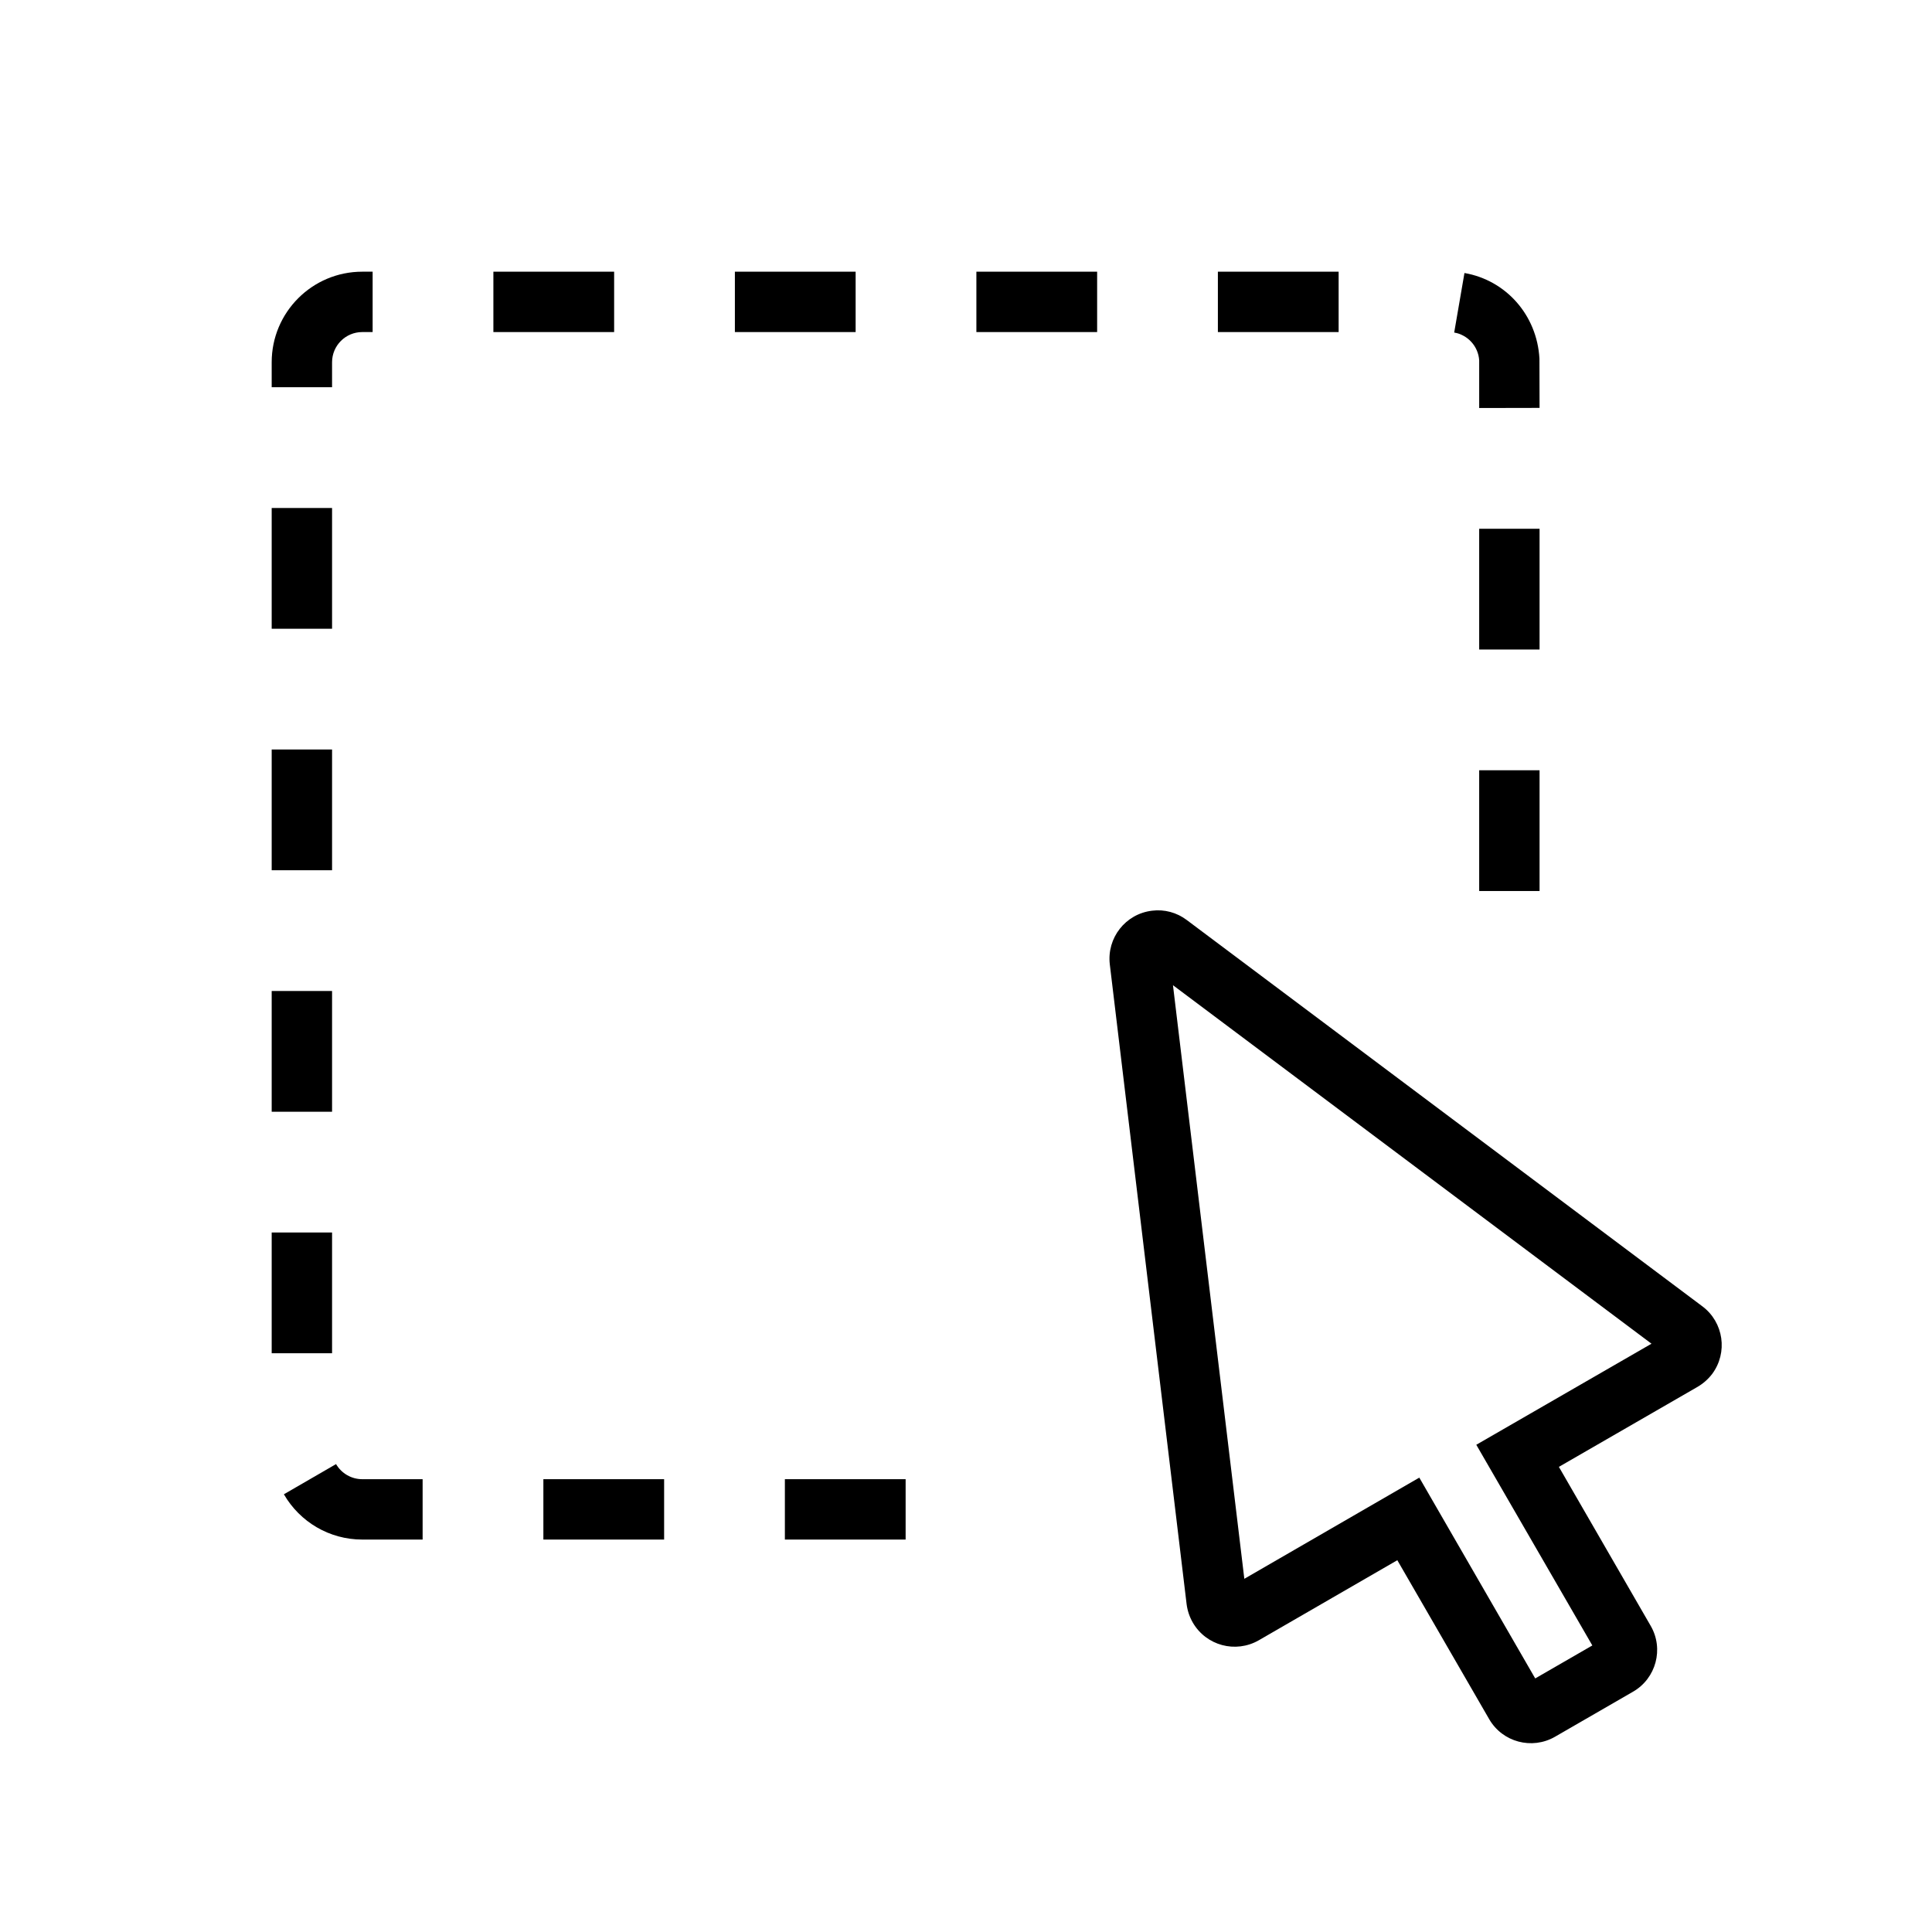 <svg width="16" height="16" viewBox="0 0 16 16" fill="none" xmlns="http://www.w3.org/2000/svg">
<path d="M2.75 3V3.207H2.25V3C2.25 2.586 2.586 2.25 3 2.25H3.086V2.75H3C2.862 2.75 2.75 2.862 2.75 3Z" fill="black"/>
<path d="M2.75 5.207V4.207H2.25V5.207H2.75Z" fill="black"/>
<path d="M2.75 6.207V7.207H2.25V6.207H2.75Z" fill="black"/>
<path d="M2.75 9.207V8.207H2.25V9.207H2.75Z" fill="black"/>
<path d="M2.75 10.207V11.207H2.25V10.207H2.75Z" fill="black"/>
<path d="M3.5 12.25H3C2.91 12.25 2.828 12.202 2.783 12.125L2.351 12.375C2.484 12.605 2.729 12.75 3 12.75H3.5V12.25Z" fill="black"/>
<path d="M4.5 12.25H5.5V12.75H4.5V12.25Z" fill="black"/>
<path d="M6.5 12.25H7.5V12.75H6.5V12.25Z" fill="black"/>
<path d="M4.086 2.75H5.086V2.25H4.086V2.75Z" fill="black"/>
<path d="M7.086 2.75H6.086V2.25H7.086V2.75Z" fill="black"/>
<path d="M8.086 2.75H9.086V2.25H8.086V2.75Z" fill="black"/>
<path d="M11.086 2.75H10.086V2.25H11.086V2.75Z" fill="black"/>
<path d="M12.043 2.754C12.156 2.773 12.243 2.869 12.25 2.985L12.25 3.379L12.75 3.378L12.749 2.97C12.729 2.608 12.47 2.32 12.128 2.261L12.043 2.754Z" fill="black"/>
<path d="M12.25 5.379V4.379H12.75V5.379H12.25Z" fill="black"/>
<path d="M12.25 6.379V7.379H12.75V6.379H12.25Z" fill="black"/>
<path fill-rule="evenodd" clip-rule="evenodd" d="M9.541 7.542C9.643 7.529 9.746 7.557 9.828 7.619L14.099 10.819C14.275 10.951 14.311 11.202 14.179 11.379C14.146 11.422 14.105 11.458 14.059 11.485L12.91 12.148L13.67 13.464C13.781 13.655 13.715 13.9 13.524 14.01L12.878 14.383C12.687 14.493 12.442 14.428 12.332 14.236L11.572 12.921L10.425 13.584C10.233 13.694 9.989 13.629 9.878 13.437C9.851 13.39 9.834 13.339 9.827 13.285L9.191 7.987C9.165 7.767 9.321 7.568 9.541 7.542ZM9.714 8.159L10.305 13.075L11.754 12.237L12.714 13.9L13.187 13.627L12.226 11.965L13.677 11.128L9.714 8.159Z" fill="black"/>
</svg>
